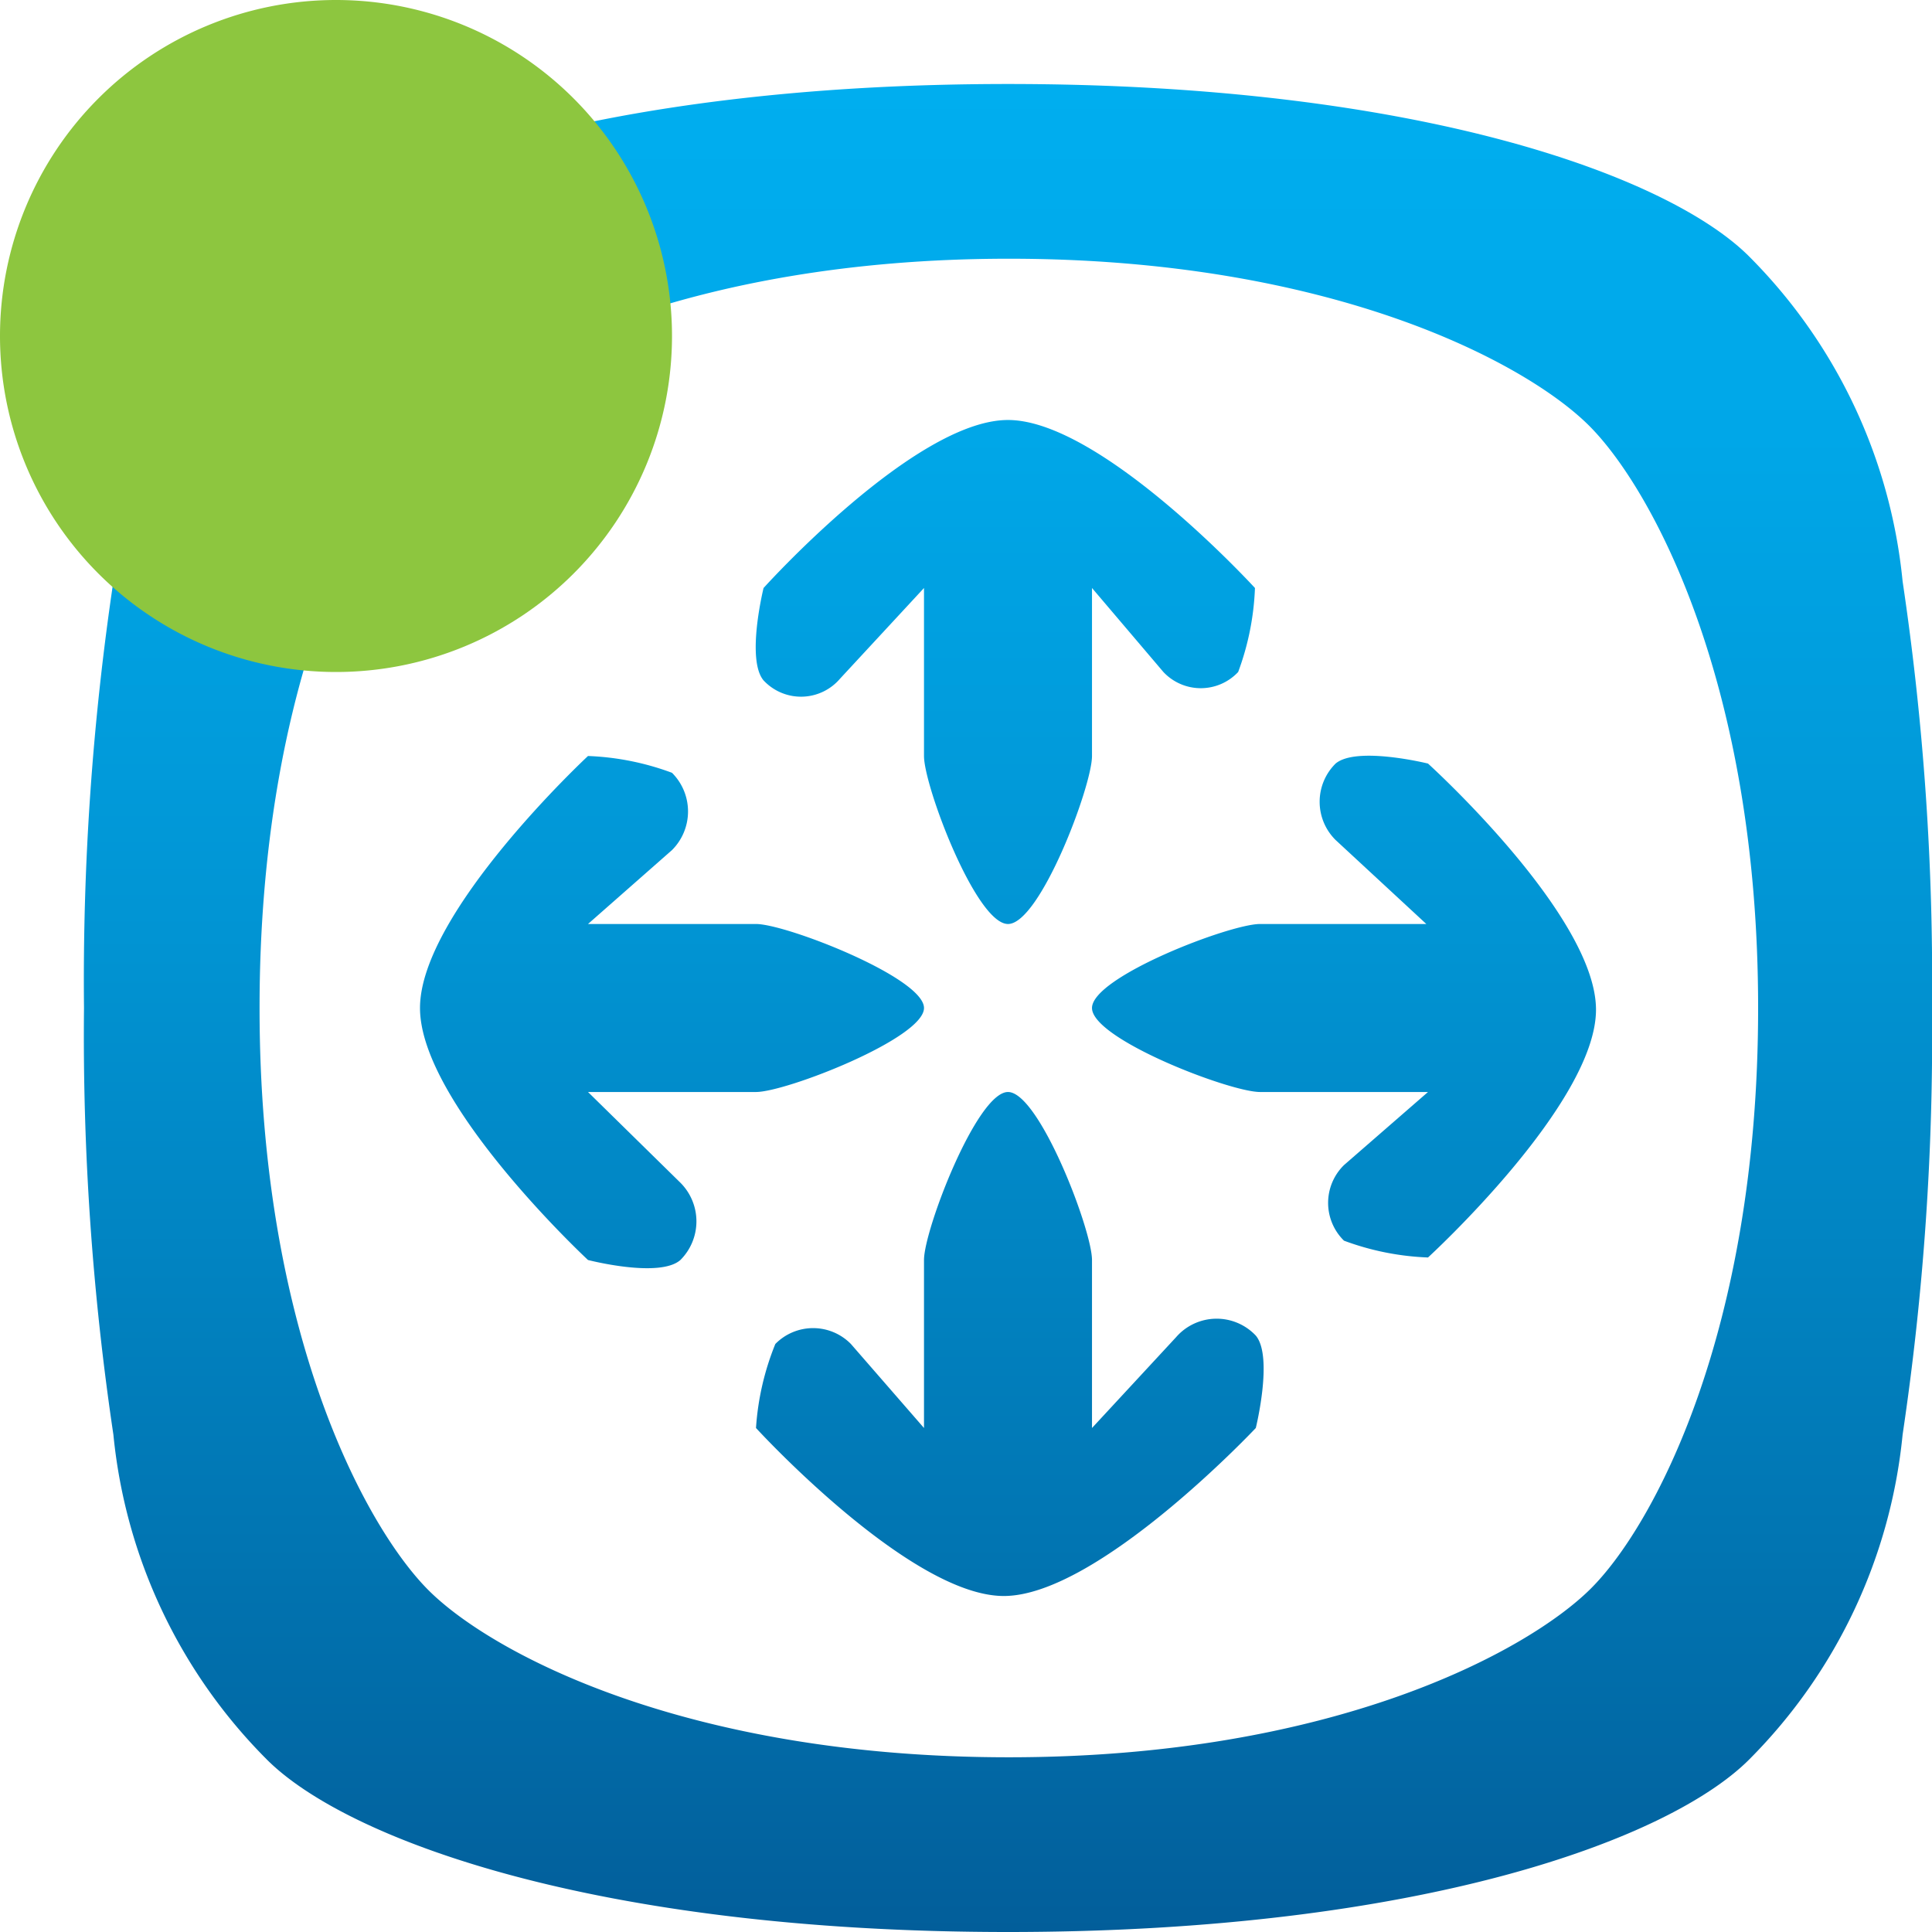 <svg xmlns="http://www.w3.org/2000/svg" xmlns:xlink="http://www.w3.org/1999/xlink" viewBox="0 0 23 23"><defs><linearGradient id="linear-gradient" x1="12" y1="1" x2="12" y2="23" gradientUnits="userSpaceOnUse"><stop offset="0" stop-color="#00aeef"/><stop offset="0.19" stop-color="#00a7e8"/><stop offset="0.46" stop-color="#0194d3"/><stop offset="0.79" stop-color="#0175b2"/><stop offset="1" stop-color="#025e9a"/></linearGradient></defs><title>nav-pan-on</title><g id="Layer_2" data-name="Layer 2"><g id="Layer_1-2" data-name="Layer 1"><path d="M22.65,6.92a6.35,6.35,0,0,0-1.82-3.86C19.89,2.11,16.92,1,12,1S4.11,2.11,3.17,3.06A6.35,6.35,0,0,0,1.35,6.92,32.19,32.19,0,0,0,1,12a32.19,32.19,0,0,0,.35,5.08,6.35,6.35,0,0,0,1.82,3.86C4.11,21.89,7.08,23,12,23s7.89-1.11,8.83-2.06a6.35,6.35,0,0,0,1.82-3.86A32.19,32.19,0,0,0,23,12,32.19,32.19,0,0,0,22.65,6.92ZM3.09,12c0-3.86,1.25-6.18,2-6.92s3.06-2,6.92-2,6.18,1.25,6.92,2,2,3.06,2,6.92-1.25,6.18-2,6.92-3.06,2-6.92,2-6.18-1.25-6.92-2S3.09,15.86,3.09,12ZM7,13H9c.36,0,2-.64,2-1s-1.64-1-2-1H7l1-.88A.65.65,0,0,0,8,9.2,3.21,3.21,0,0,0,7,9s-2,1.86-2,3,2,3,2,3,.85.22,1.1,0a.65.65,0,0,0,0-.92ZM17,9.09s-.85-.21-1.1,0a.64.64,0,0,0,0,.91l1.08,1H15c-.36,0-2,.63-2,1s1.64,1,2,1h2l-1,.87a.63.63,0,0,0,0,.9,3.21,3.21,0,0,0,1,.2s2-1.83,2-2.95S17,9.09,17,9.09Zm-3,6.83-1,1.08V15c0-.36-.63-2-1-2s-1,1.64-1,2v2l-.87-1a.63.63,0,0,0-.9,0A3.21,3.21,0,0,0,9,17s1.83,2,2.95,2,3-2,3-2,.21-.85,0-1.1A.64.64,0,0,0,14,15.92ZM10,8.08,11,7V9c0,.36.62,2,1,2s1-1.64,1-2V7l.85,1a.61.61,0,0,0,.89,0,3.21,3.21,0,0,0,.2-1S13.11,5,12,5,9.09,7,9.09,7s-.21.85,0,1.1A.61.61,0,0,0,10,8.08Z" fill="url(#linear-gradient)"/><circle cx="4" cy="4" r="3" fill="#8DC63F"/><path d="M4,2A2,2,0,1,1,2,4,2,2,0,0,1,4,2M4,0A4,4,0,1,0,8,4,4,4,0,0,0,4,0Z" fill="#8DC63F"/></g></g></svg>